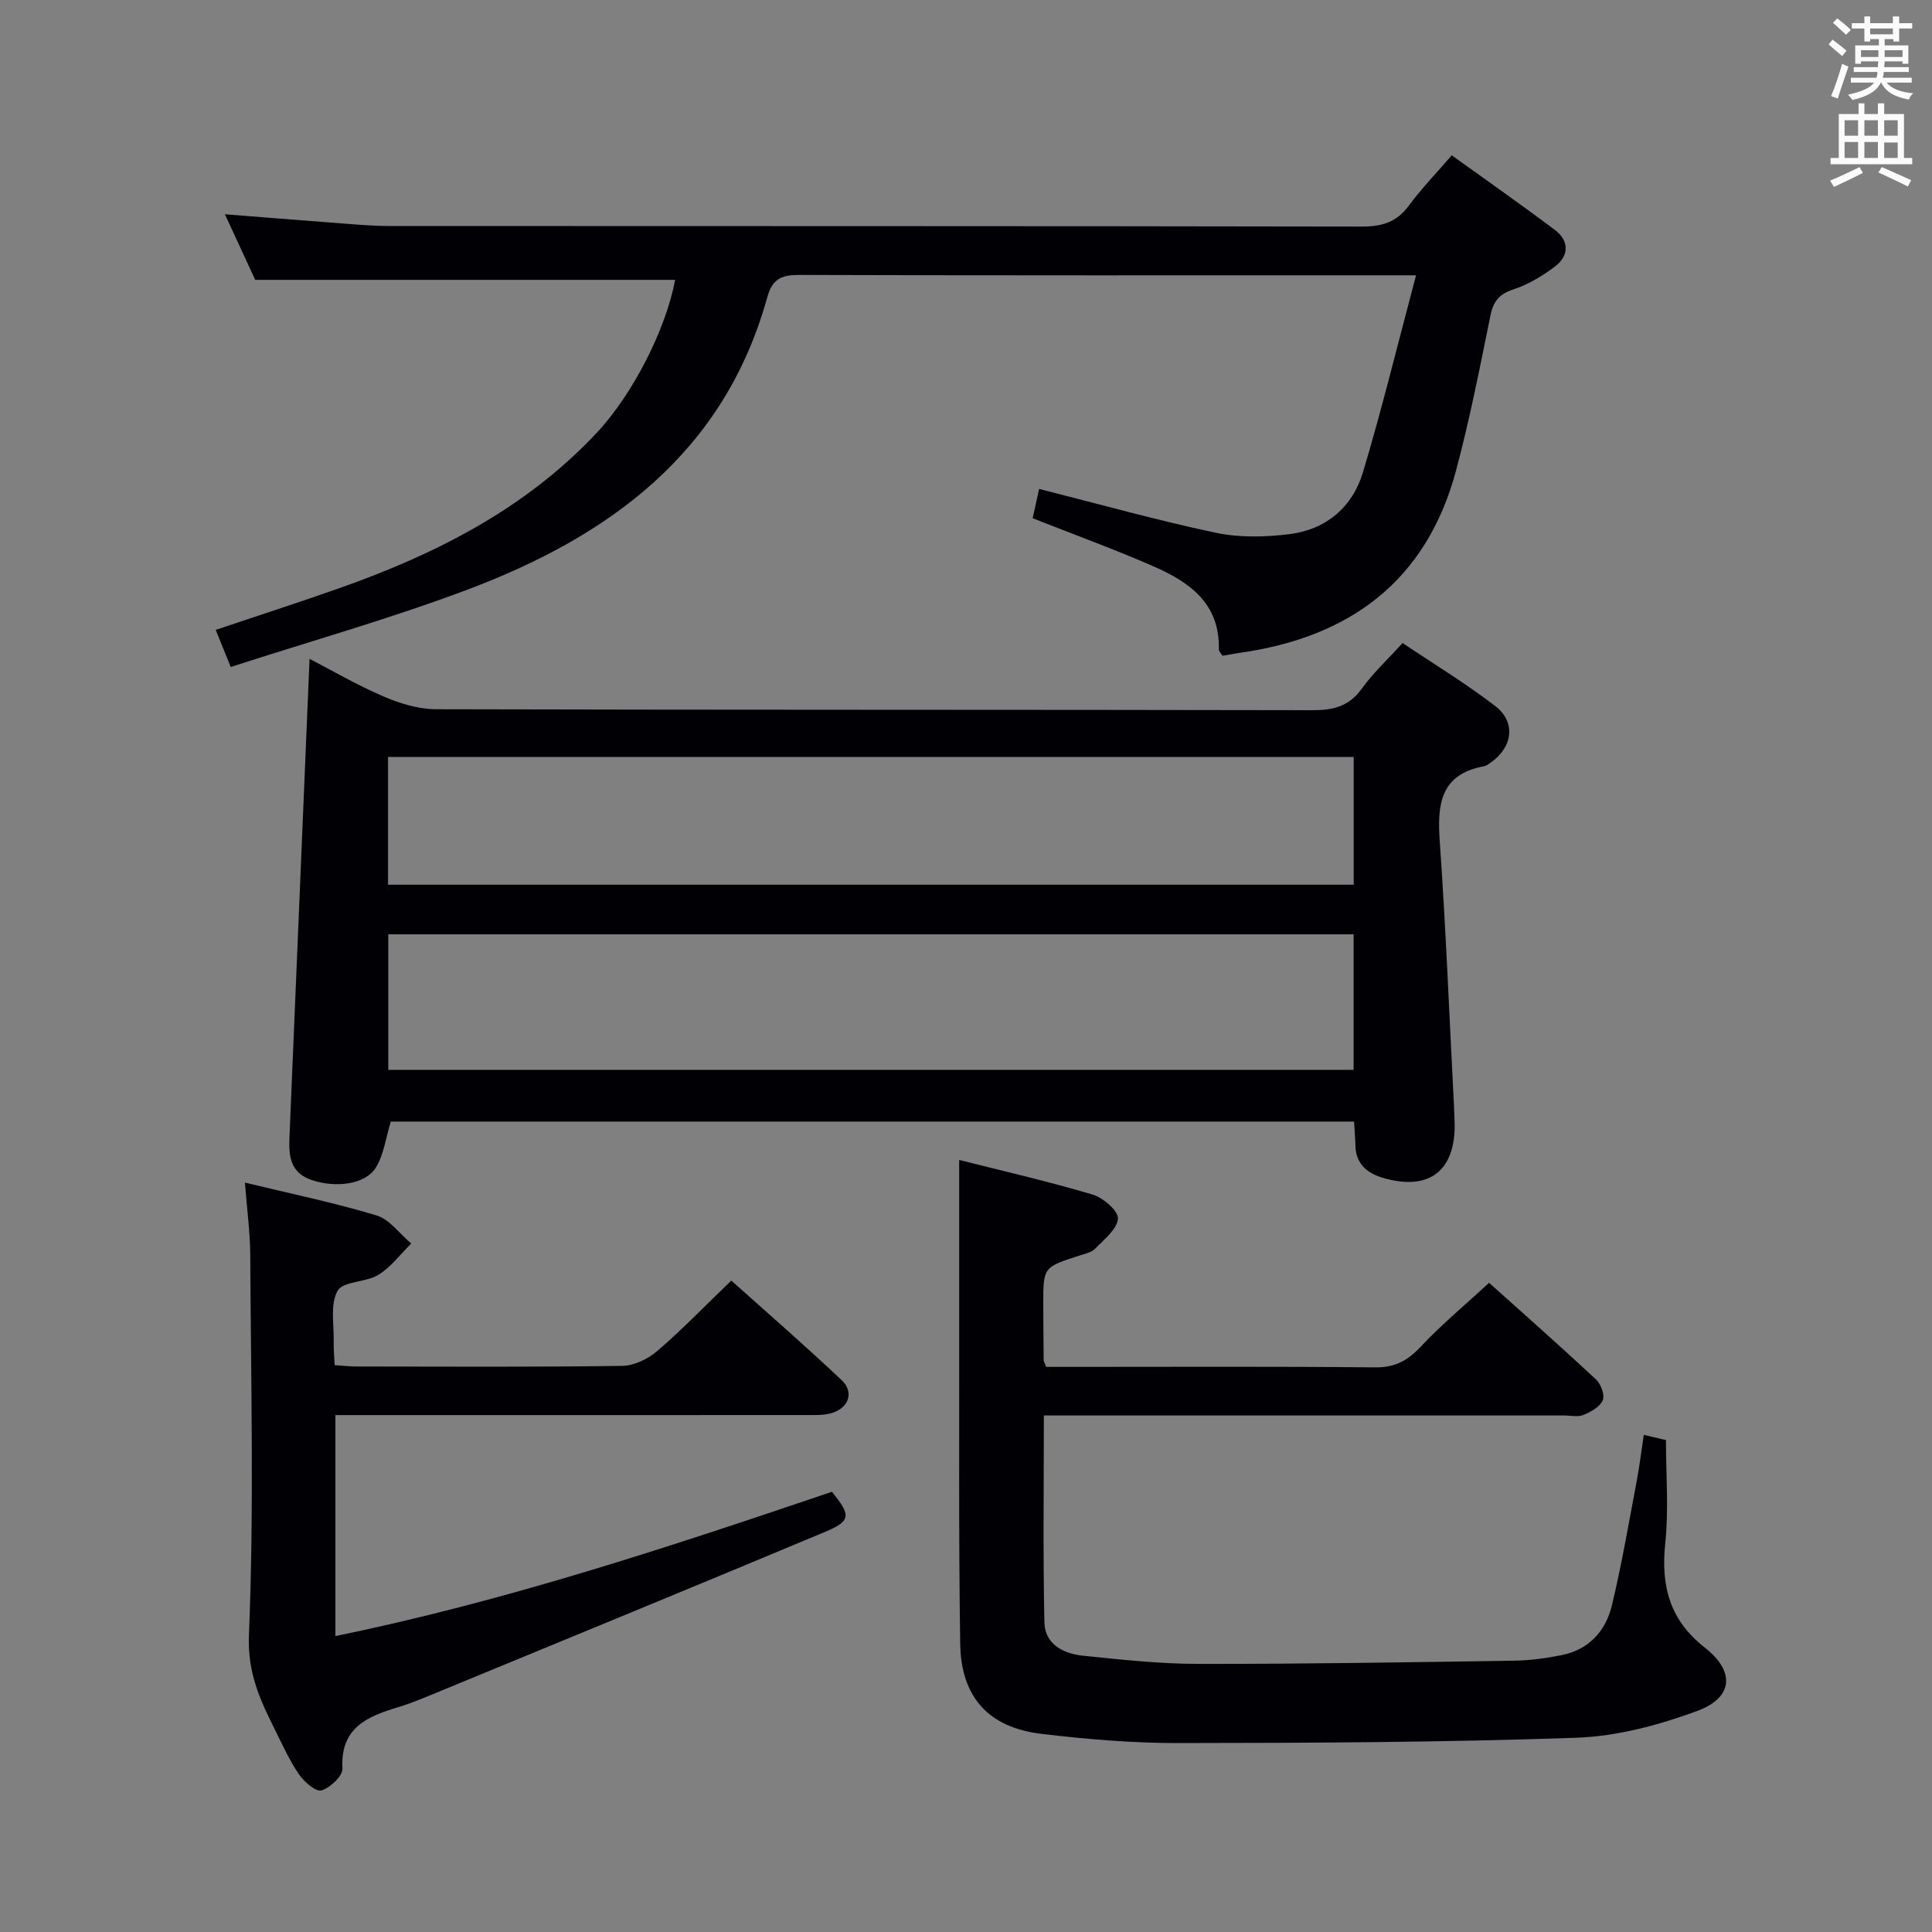<svg enable-background="new 0 0 400 400" viewBox="0 0 400 400" xmlns="http://www.w3.org/2000/svg"><rect x="0" y="0" width="400" height="400" fill="#808080" stroke="none"/><g fill="#010105"><path d="m280.35 232.21c-66.99 0-133.44 0-199.44 0-1.05 3.41-1.44 6.83-3.08 9.5-2.18 3.56-8.33 4.28-13.31 2.6-4.48-1.52-4.75-5.04-4.59-8.87 1.38-32.9 2.76-65.79 4.16-99.03 4.62 2.39 9.84 5.43 15.35 7.8 3.38 1.45 7.2 2.62 10.83 2.63 60.49.16 120.97.07 181.46.2 4.32.01 7.58-.79 10.22-4.47 2.31-3.21 5.27-5.95 8.44-9.44 6.44 4.33 13.09 8.36 19.21 13.07 4.34 3.35 3.57 8.58-1.03 11.73-.41.28-.84.62-1.31.71-9 1.65-9.72 7.8-9.18 15.46 1.27 18.07 1.98 36.17 2.92 54.26.07 1.33.12 2.66.16 4 .28 10.04-5.26 14.36-14.94 11.47-3.22-.96-5.59-2.97-5.6-6.78-.03-1.5-.17-2.97-.27-4.84zm-.1-38.77c-66.89 0-133.44 0-199.86 0v28.06h199.86c0-9.55 0-18.79 0-28.06zm.02-36.72c-66.83 0-133.34 0-199.93 0v26.45h199.93c0-9 0-17.57 0-26.45z"/><path d="m253.1 135.77c-.3-.51-.76-.93-.75-1.34.24-9.47-6.09-13.93-13.52-17.17-8.05-3.52-16.32-6.53-25.03-9.97.41-1.84.89-4.01 1.34-6.06 12.42 3.13 24.41 6.5 36.57 9.07 4.91 1.04 10.25.91 15.27.29 7.56-.94 13.03-5.58 15.2-12.79 3.94-13.14 7.18-26.48 11-40.8-3.2 0-4.94 0-6.68 0-40.32 0-80.65.05-120.97-.08-3.69-.01-5.61.77-6.68 4.63-8.9 32.19-32.7 49.48-62.07 60.53-15.95 6-32.41 10.64-49.01 16.01-1.24-3.05-2.08-5.12-3.11-7.68 8.68-2.92 17.15-5.65 25.53-8.61 19.98-7.04 38.58-16.43 53.32-32.15 7.6-8.1 14.38-21.6 16.27-31.71-28.62 0-57.29 0-86.94 0-1.66-3.6-3.86-8.35-6.28-13.58 7.83.62 15.15 1.21 22.47 1.76 3.81.28 7.63.67 11.44.67 67.15.04 134.3-.01 201.46.12 4.19.01 7.24-.91 9.77-4.35 2.55-3.47 5.58-6.59 8.87-10.4 7.19 5.18 14.36 10.18 21.33 15.43 2.98 2.24 3.02 5.3.07 7.56-2.59 1.98-5.53 3.74-8.6 4.75-2.95.97-4.18 2.44-4.79 5.42-2.18 10.73-4.29 21.5-7.11 32.06-6.14 22.96-22.07 34.63-44.98 37.81-.66.09-1.31.23-1.97.34-.44.09-.91.16-1.42.24z"/><path d="m198.59 240.16c8.52 2.15 18.14 4.36 27.6 7.15 2.19.64 5.39 3.4 5.27 4.98-.16 2.21-2.88 4.32-4.74 6.25-.74.77-2.07 1.03-3.17 1.39-7.55 2.42-7.56 2.41-7.55 10.13.01 3.83.04 7.66.08 11.49 0 .3.2.6.52 1.45h5.13c21 0 41.99-.11 62.99.1 4.08.04 6.7-1.38 9.4-4.26 4.32-4.6 9.21-8.66 14.18-13.25 6.94 6.23 14.64 13.02 22.15 20.02 1.01.94 1.84 3.23 1.38 4.31-.58 1.36-2.46 2.39-4 3.03-1.14.48-2.63.11-3.96.11-33.99 0-67.99 0-101.98 0-1.79 0-3.58 0-5.77 0 0 14.6-.19 28.72.11 42.82.09 4.54 3.92 6.49 7.95 6.91 7.92.82 15.87 1.69 23.82 1.7 21.8.03 43.61-.33 65.41-.66 3.31-.05 6.65-.5 9.9-1.15 5.65-1.13 9.15-5 10.42-10.32 2.05-8.53 3.52-17.2 5.15-25.83.59-3.08.95-6.21 1.44-9.46 1.62.38 3.06.72 4.6 1.08 0 7.19.59 14.37-.15 21.41-.92 8.82.93 15.87 8.19 21.56 6.32 4.95 5.91 10.35-1.58 13.12-7.97 2.94-16.6 5.25-25.02 5.54-27.45.96-54.94 1.07-82.41 1.1-9.44.01-18.93-.78-28.31-1.9-10.94-1.3-16.67-7.56-16.84-18.68-.34-22.49-.17-44.99-.21-67.48-.01-10.73 0-21.49 0-32.66z"/><path d="m50.71 244.85c9.56 2.31 18.52 4.15 27.23 6.79 2.74.83 4.82 3.82 7.2 5.82-2.24 2.2-4.19 4.88-6.8 6.48-2.6 1.6-7.34 1.3-8.46 3.32-1.57 2.84-.7 7.05-.79 10.68-.04 1.46.12 2.93.2 4.7 1.66.11 3.1.28 4.55.28 18.32.02 36.65.13 54.96-.13 2.47-.03 5.35-1.41 7.27-3.07 5.17-4.44 9.91-9.37 15.34-14.59 7.42 6.65 15.29 13.48 22.86 20.63 2.64 2.5 1.43 5.81-2.17 6.83-1.55.44-3.28.38-4.92.38-30.65.02-61.3.01-91.94.01-1.81 0-3.63 0-5.8 0v45.75c35.17-7.2 69.04-18.43 102.8-29.87 3.98 4.88 3.96 6.04-1.35 8.27-26.47 11.08-53.02 21.98-79.55 32.92-2.92 1.2-5.83 2.47-8.84 3.38-6.44 1.94-12.06 4.24-11.6 12.73.08 1.52-2.54 4-4.34 4.52-1.18.34-3.59-1.77-4.66-3.32-1.97-2.86-3.4-6.09-4.96-9.21-3.09-6.17-5.72-11.8-5.4-19.64 1.08-26.27.4-52.62.27-78.93-.05-4.61-.68-9.23-1.1-14.73z"/></g><path d="m378.6 9.2.8-1c.9.7 1.9 1.4 2.9 2.3l-.9 1.1c-1.1-.9-2-1.7-2.8-2.4zm.5 10.7c.9-2.1 1.6-4.3 2.3-6.7.4.2.8.4 1.3.6-.7 2.1-1.5 4.3-2.2 6.6zm.4-15.2.9-.9c1 .8 2 1.6 2.8 2.4l-1 1c-1-.9-1.9-1.8-2.7-2.5zm12.5-1.3h1.2v1.4h2.7v1.1h-2.7v2.7h-1.2v-.5h-1.8v1.3h4.9v3.8h-1.2v-.5h-3.7c0 .4-.1.9-.1 1.2h5.1v1h-5.2c0 .5-.1.9-.2 1.2h6v1h-5.2c1.1 1.3 2.9 2 5.5 2.2-.4.4-.7.8-.9 1.3-2.9-.5-4.8-1.6-5.7-3.5h-.1c-.8 1.7-2.7 2.9-5.9 3.6-.2-.4-.6-.8-.9-1.1 2.8-.6 4.6-1.4 5.4-2.5h-4.8v-1h5.3c.1-.3.2-.7.2-1.2h-4.9v-1h5c0-.4 0-.8.1-1.2h-3.6v.5h-1.2v-3.8h4.9v-1.3h-1.8v.5h-1.2v-2.7h-2.6v-1.1h2.6v-1.4h1.2v1.4h4.7v-1.4zm-6.7 8.4h3.6c0-.4 0-.9 0-1.4h-3.6zm1.9-4.7h4.7v-1.2h-4.7zm6.7 3.3h-3.7v1.4h3.7z" fill="#fafbfa"/><path d="m384.7 21.4h1.3v2.2h2.8v-2.2h1.3v2.2h4.1v9.1h1.7v1.3h-16.9v-1.3h1.7v-9.1h4.1v-2.2zm.3 13.2.7 1.2c-1.8.9-3.8 1.9-6 2.9-.2-.4-.5-.8-.8-1.3 2.4-1 4.4-2 6.1-2.8zm-3.1-6.5h2.8v-3.2h-2.8zm0 4.6h2.8v-3.3h-2.8zm4.1-4.6h2.8v-3.2h-2.8zm0 4.6h2.8v-3.3h-2.8zm3.6 1.9c2.1.9 4.1 1.8 6.1 2.7l-.7 1.3c-2.2-1.1-4.2-2-6.1-2.9zm3.3-9.7h-2.8v3.2h2.8zm-2.8 7.8h2.8v-3.2h-2.8z" fill="#fafbfa"/></svg>